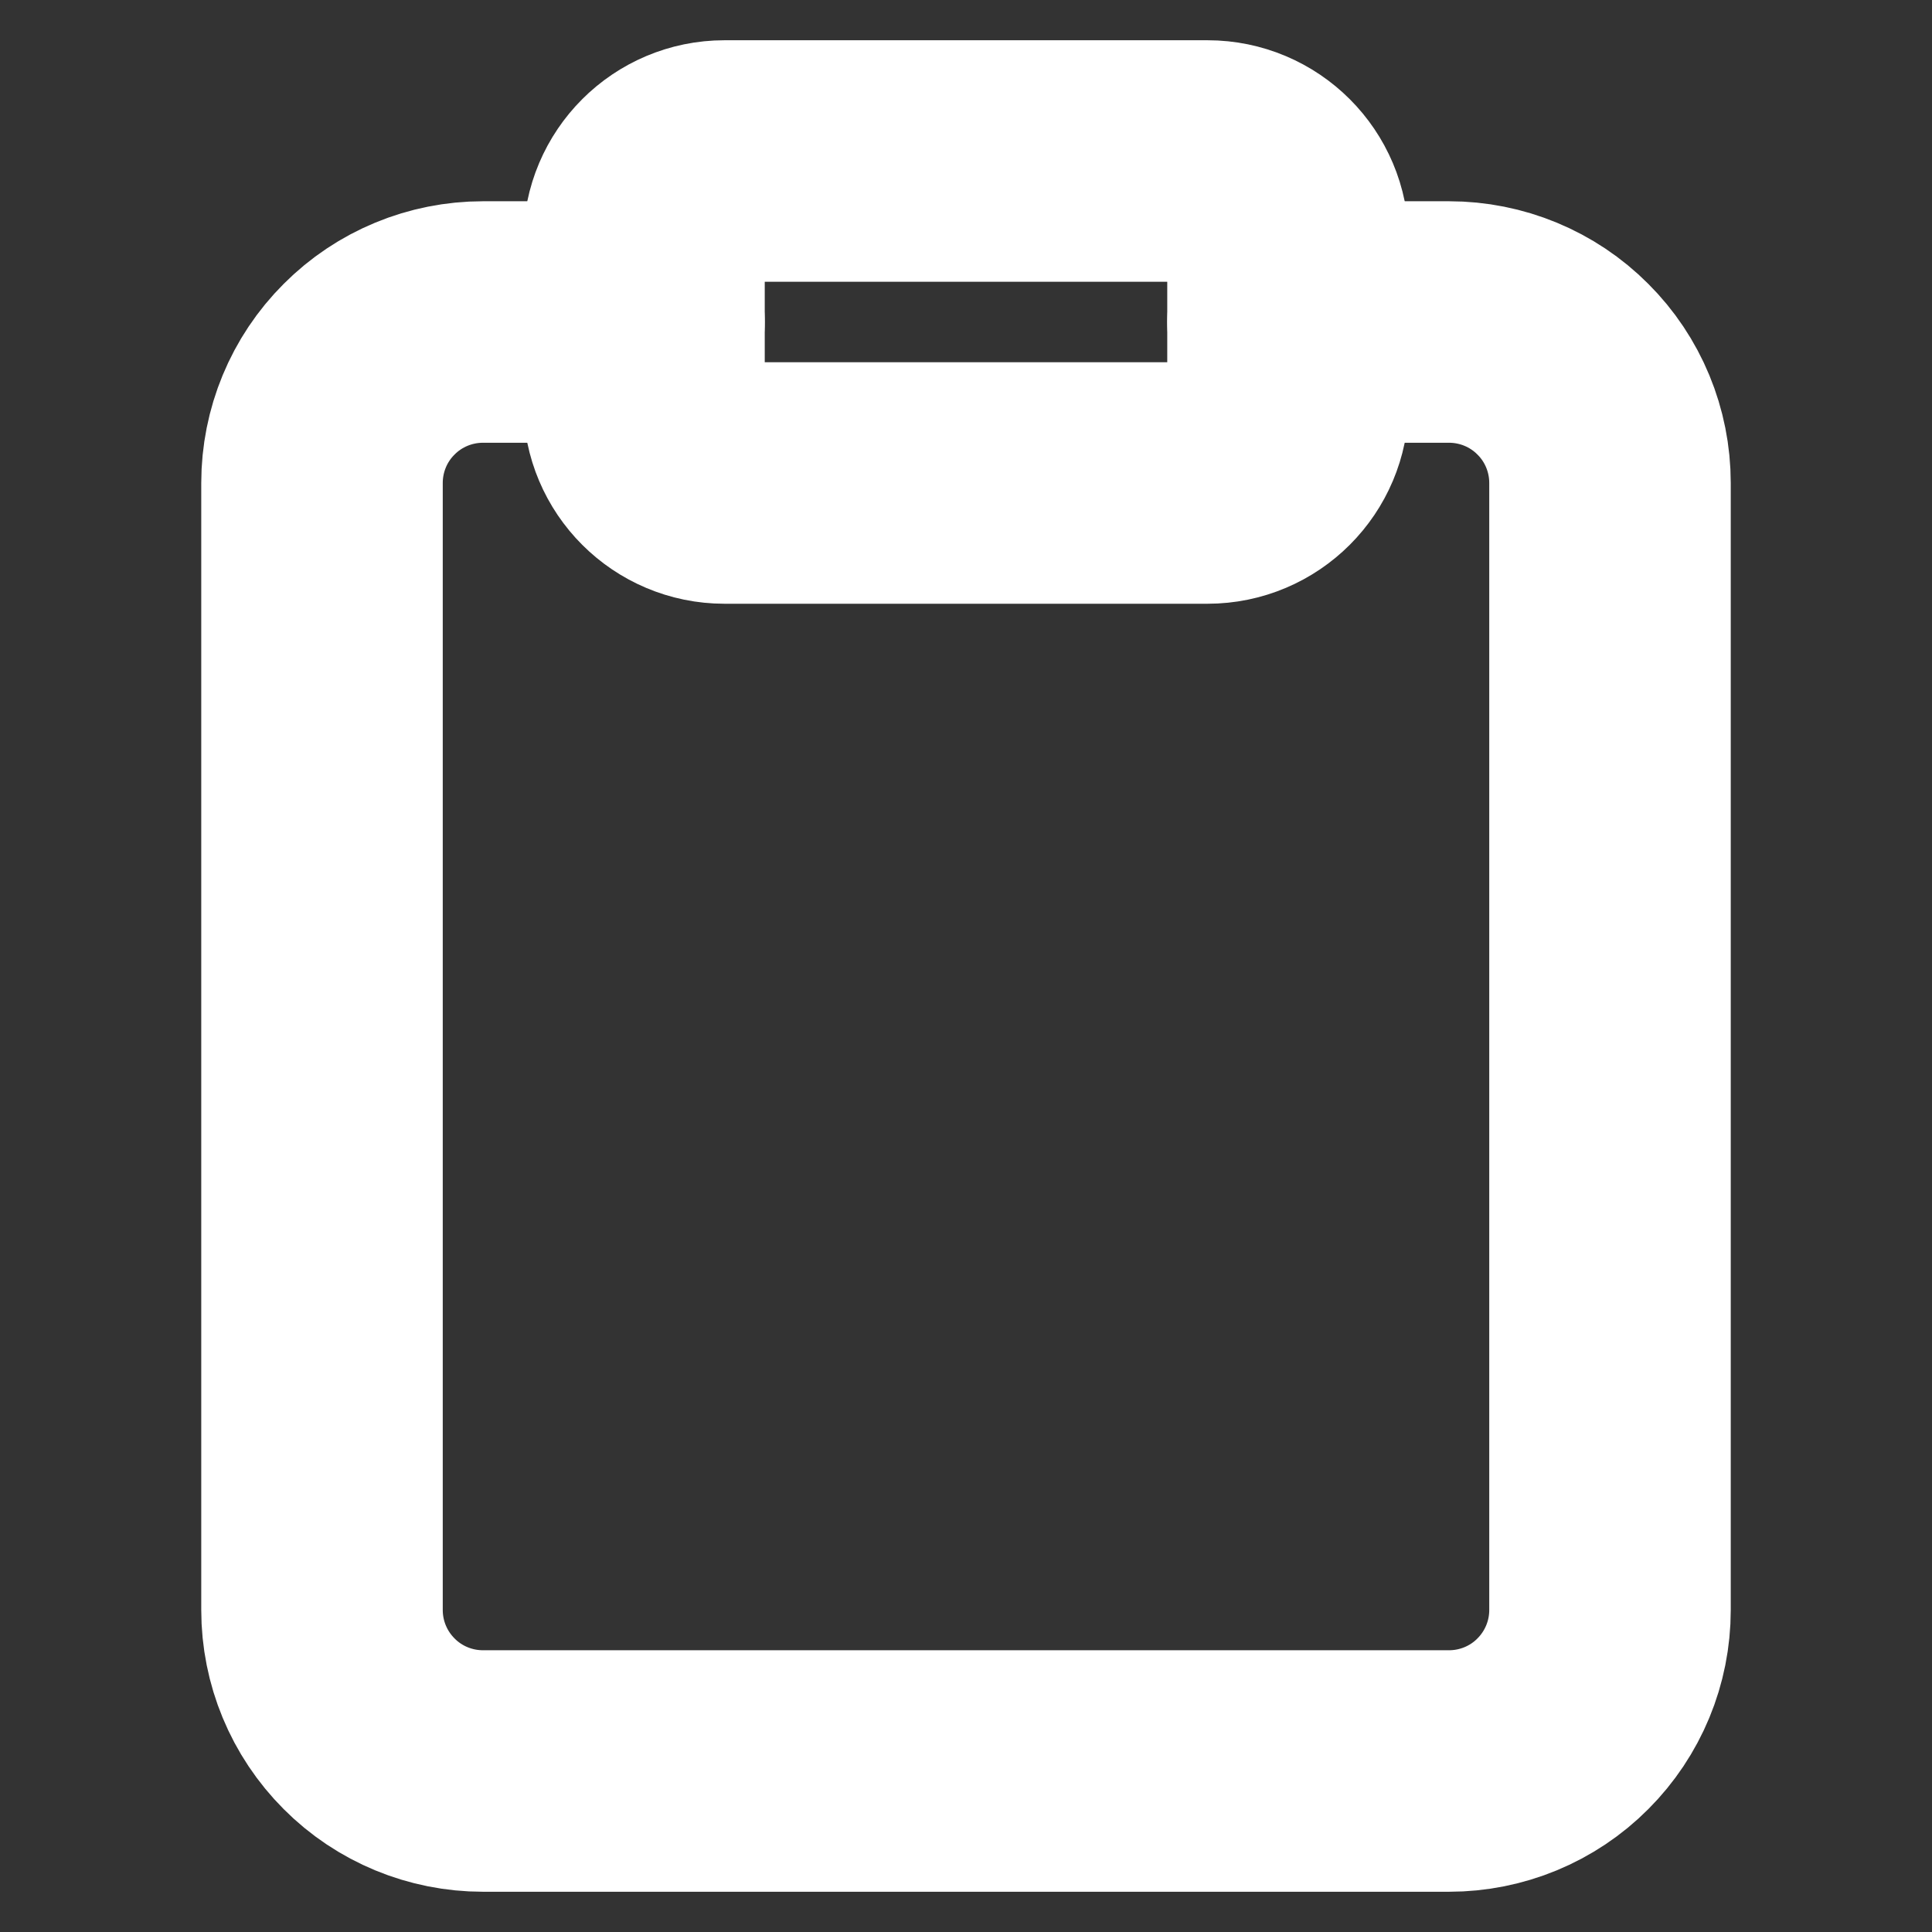 <svg width="12" height="12" viewBox="0 0 12 12" fill="none" xmlns="http://www.w3.org/2000/svg">
<rect x="0" y="0" width="12" height="12" fill="#333333" stroke="none"/>
<path d="M8 2H9C9.265 2 9.52 2.105 9.707 2.293C9.895 2.48 10 2.735 10 3V10C10 10.265 9.895 10.519 9.707 10.707C9.52 10.895 9.265 11 9 11H3C2.735 11 2.48 10.895 2.293 10.707C2.105 10.519 2 10.265 2 10V3C2 2.735 2.105 2.48 2.293 2.293C2.48 2.105 2.735 2 3 2H4" stroke="white" stroke-width="1.5" stroke-linecap="round" stroke-linejoin="round"/>
<path d="M7.5 1H4.5C4.224 1 4 1.224 4 1.5V2.5C4 2.776 4.224 3 4.5 3H7.5C7.776 3 8 2.776 8 2.5V1.5C8 1.224 7.776 1 7.5 1Z" stroke="white" stroke-width="1.5" stroke-linecap="round" stroke-linejoin="round"/>
</svg>
